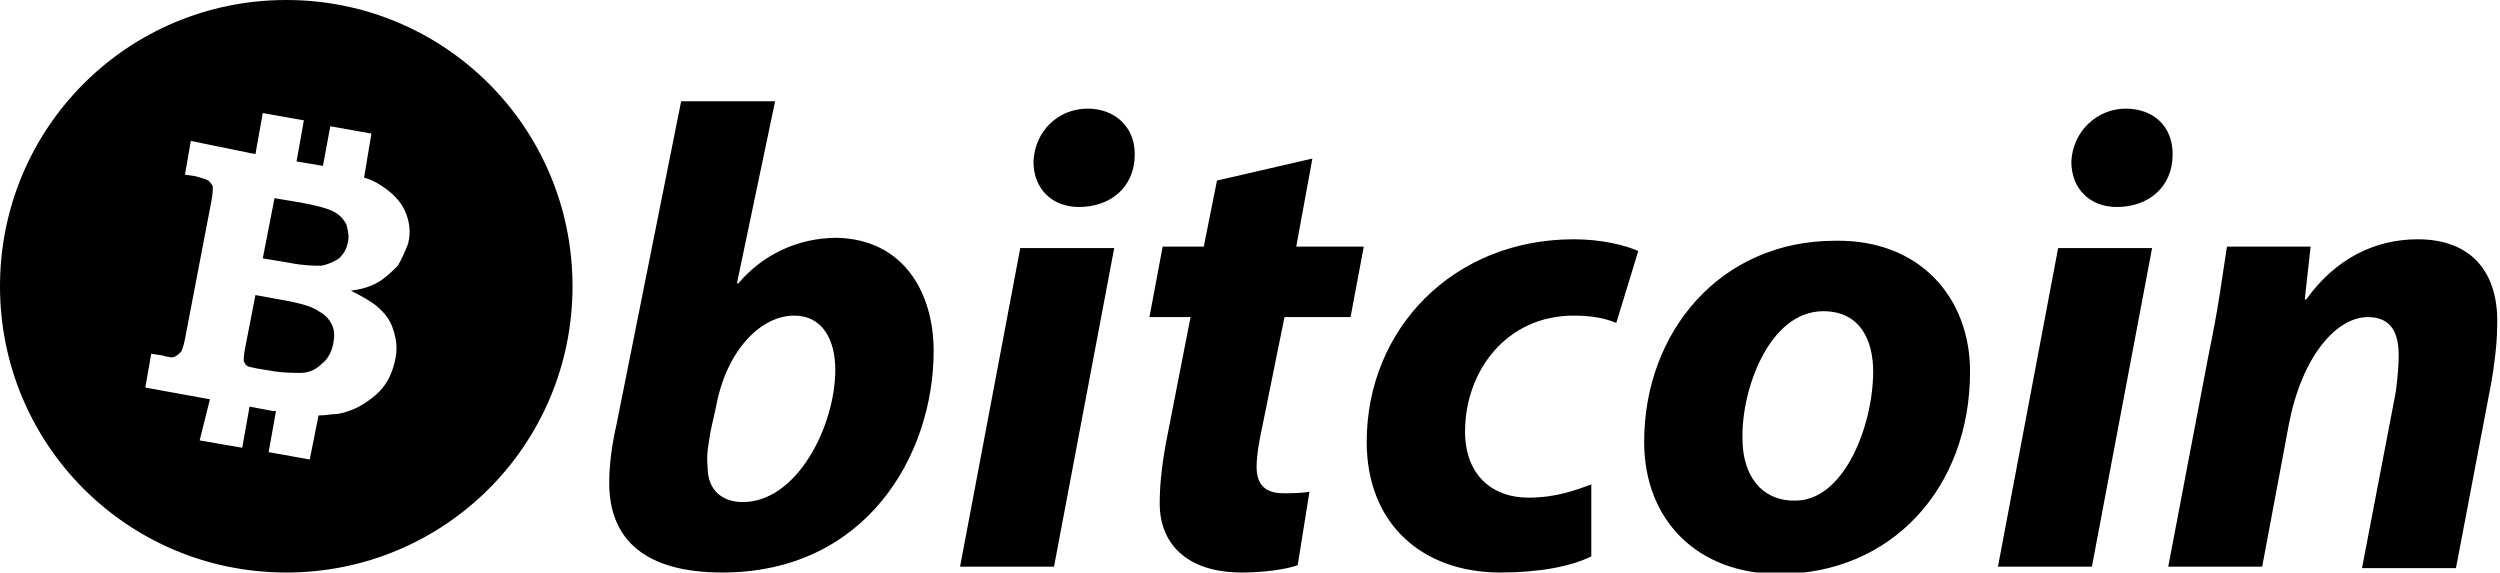 <?xml version="1.0" encoding="utf-8"?>
<!-- Generator: Adobe Illustrator 18.1.1, SVG Export Plug-In . SVG Version: 6.00 Build 0)  -->
<svg version="1.1" id="Layer_1" xmlns="http://www.w3.org/2000/svg" xmlns:xlink="http://www.w3.org/1999/xlink" x="0px" y="0px"
	 viewBox="0 0 170.3 39" enable-background="new 0 0 170.3 39" xml:space="preserve">
<g>
	<defs>
		<rect id="SVGID_1_" y="0" width="170.3" height="39"/>
	</defs>
	<clipPath id="SVGID_2_">
		<use xlink:href="#SVGID_1_"  overflow="visible"/>
	</clipPath>
	<path clip-path="url(#SVGID_2_)" d="M22.6,22.1c0.2,0.4,0.2,0.8,0.1,1.3c-0.1,0.6-0.4,1.1-0.8,1.4c-0.4,0.4-0.9,0.6-1.4,0.6
		c-0.5,0-1.1,0-1.8-0.1l-1.2-0.2c-0.4-0.1-0.6-0.1-0.7-0.2c-0.1-0.1-0.1-0.1-0.2-0.3c0-0.1,0-0.4,0.1-0.9l0.7-3.6l2.2,0.4
		c1,0.2,1.7,0.4,2.1,0.7C22.1,21.4,22.4,21.7,22.6,22.1 M22.7,14.4c-0.4-0.2-1.1-0.4-2.2-0.6l-1.8-0.3l-0.8,4.1l1.8,0.3
		c1,0.2,1.7,0.2,2.2,0.2c0.5-0.1,0.9-0.3,1.2-0.5c0.3-0.3,0.5-0.6,0.6-1.1c0.1-0.4,0-0.8-0.1-1.2C23.4,14.9,23.1,14.6,22.7,14.4
		 M39,19.5C39,30.3,30.3,39,19.5,39C8.7,39,0,30.3,0,19.5C0,8.7,8.7,0,19.5,0C30.3,0,39,8.7,39,19.5 M27.6,14.4
		c-0.3-0.7-0.9-1.3-1.7-1.8c-0.3-0.2-0.7-0.4-1.1-0.5l0.5-3l-2.8-0.5L22,11.3l-1.8-0.3l0.5-2.8l-2.8-0.5l-0.5,2.8L13,9.6l-0.4,2.3
		l0.7,0.1c0.4,0.1,0.7,0.2,0.9,0.3c0.1,0.1,0.2,0.2,0.3,0.4c0,0.1,0,0.5-0.1,1l-1.8,9.4c-0.1,0.5-0.2,0.8-0.3,0.9
		c-0.1,0.1-0.2,0.2-0.4,0.3c-0.2,0.1-0.5,0-0.9-0.1l-0.7-0.1l-0.4,2.3l4.4,0.8L13.6,30l2.9,0.5l0.5-2.8l1.6,0.3c0.1,0,0.1,0,0.2,0
		l-0.5,2.8l2.8,0.5l0.6-3c0.5,0,0.9-0.1,1.3-0.1c1.1-0.2,1.9-0.7,2.6-1.3c0.7-0.6,1.1-1.4,1.3-2.3c0.2-0.8,0.1-1.5-0.1-2.1
		c-0.2-0.7-0.6-1.2-1.2-1.7c-0.4-0.3-0.9-0.6-1.7-1c0.8-0.1,1.4-0.3,1.9-0.6c0.5-0.3,0.9-0.7,1.3-1.1c0.3-0.5,0.5-1,0.7-1.5
		C28,15.8,27.9,15.1,27.6,14.4 M63.6,23.9C63.6,31,59,39,49.2,39c-5.2,0-7.7-2.2-7.7-6.1c0-1.3,0.2-2.7,0.5-4l4.4-22h6.4l-2.6,12.4
		h0.1c1.6-1.9,4-3.1,6.7-3.1C61.6,16.3,63.6,20,63.6,23.9 M56.9,25.2c0-2.1-0.9-3.7-2.8-3.7c-2.3,0-4.6,2.4-5.3,6.1l-0.4,1.8
		c-0.1,0.7-0.3,1.5-0.2,2.4c0,1.6,1,2.4,2.4,2.4C54.3,34.2,56.9,29,56.9,25.2 M65.4,38.6h6.4l4.1-21.7h-6.4L65.4,38.6z M74.1,7.4
		c-2,0-3.6,1.5-3.7,3.6c0,1.9,1.3,3.1,3.1,3.1c2.1,0,3.8-1.3,3.8-3.6C77.3,8.6,75.9,7.4,74.1,7.4 M89.4,10.8l-6.5,1.5L82,16.8h-2.8
		l-0.9,4.8h2.8l-1.7,8.7c-0.3,1.7-0.4,2.9-0.4,4c0,2.7,1.8,4.7,5.6,4.7c1.4,0,3-0.2,3.8-0.5l0.8-5c-0.6,0.1-1.2,0.1-1.8,0.1
		c-1.4,0-1.8-0.8-1.8-1.8c0-0.8,0.2-1.9,0.4-2.8l1.5-7.4H92l0.9-4.8h-4.6L89.4,10.8z M93.1,30.1c0,5.6,3.8,8.9,9.1,8.9
		c2.6,0,4.8-0.4,6.2-1.1l0-4.9c-1.1,0.4-2.4,0.9-4.3,0.9c-2.4,0-4.3-1.5-4.3-4.5c0-4.1,2.8-7.9,7.4-7.9c1.3,0,2.2,0.2,2.9,0.5
		l1.5-4.9c-0.9-0.4-2.5-0.8-4.4-0.8C99,16.3,93.1,22.4,93.1,30.1 M134.2,25.3c0,8-5.4,13.8-13,13.8c-5.5,0-9.2-3.6-9.2-9
		c0-7.5,5.2-13.7,13-13.7C130.8,16.3,134.2,20.3,134.2,25.3 M127.6,25.3c0-2-0.8-4.1-3.4-4.1c-3.7,0-5.6,5.4-5.5,8.7
		c0,2.5,1.3,4.2,3.5,4.2C125.6,34.2,127.6,29,127.6,25.3 M144.8,7.4c-1.9,0-3.6,1.5-3.7,3.6c0,1.9,1.3,3.1,3.1,3.1
		c2.1,0,3.8-1.3,3.8-3.6C148,8.6,146.7,7.4,144.8,7.4 M136.1,38.6h6.4l4.1-21.7h-6.4L136.1,38.6z M164.7,16.3
		c-2.9,0-5.6,1.3-7.6,4.1H157l0.4-3.6h-5.7c-0.3,1.9-0.6,4.3-1.2,7.1l-2.8,14.7h6.4l1.8-9.6c0.9-4.8,3.3-7.4,5.4-7.4
		c1.6,0,2.1,1.1,2.1,2.6c0,0.8-0.1,1.7-0.2,2.5l-2.3,12h6.4l2.4-12.6c0.2-1.1,0.4-2.7,0.4-3.7C170.3,18.5,168.3,16.3,164.7,16.3"/>
</g>
</svg>
